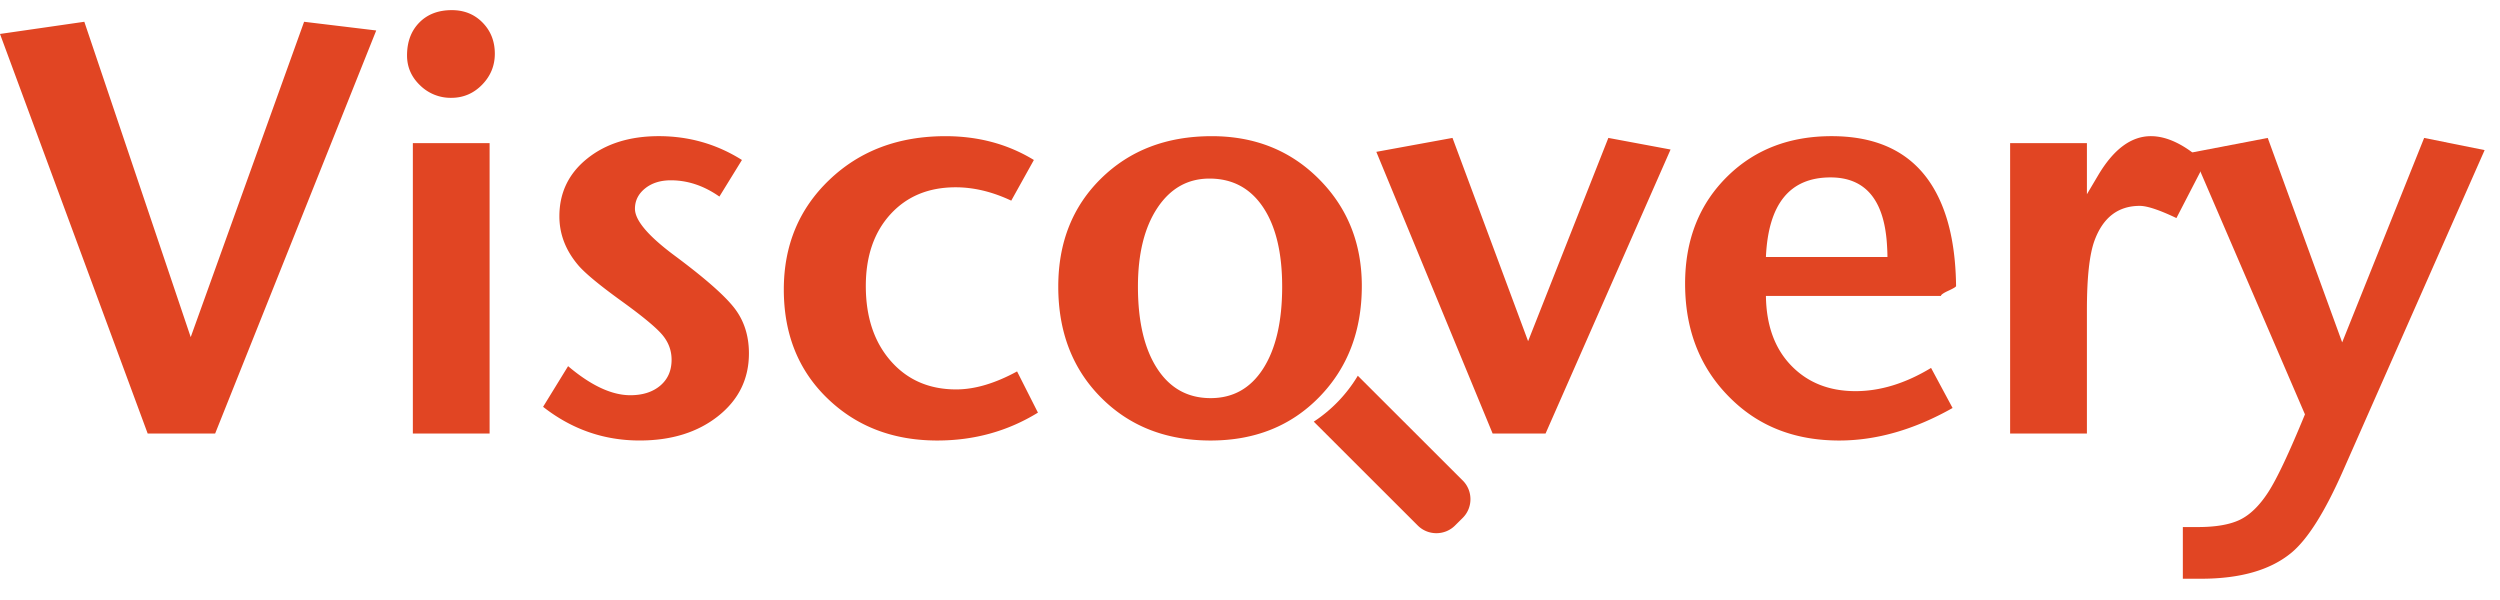<svg xmlns="http://www.w3.org/2000/svg" width="200" height="48" viewBox="0 0 200 48">
    <g fill="#E14523" fill-rule="evenodd">
        <path d="M15.257 26.97L6.746 1.742 0 2.716l11.815 31.968h5.396L30.098 2.438l-5.77-.696zM33.028 34.684h6.14V11.452h-6.14v23.232zm6.558-30.388c0 .96-.34 1.789-1.022 2.486-.683.698-1.506 1.045-2.466 1.045a3.483 3.483 0 0 1-2.489-.998c-.698-.666-1.046-1.465-1.046-2.393 0-1.084.325-1.96.976-2.625.65-.667 1.52-1 2.605-1 .993 0 1.815.333 2.466 1 .651.666.976 1.494.976 2.485zM59.914 28.272c0 2.043-.823 3.716-2.465 5.017-1.645 1.302-3.739 1.951-6.28 1.951-2.855 0-5.428-.896-7.722-2.694l2-3.253c1.83 1.549 3.489 2.325 4.978 2.325.991 0 1.79-.256 2.395-.767.604-.512.907-1.2.907-2.07 0-.742-.248-1.408-.744-1.997-.498-.588-1.582-1.485-3.257-2.695-1.674-1.208-2.807-2.136-3.396-2.788-1.055-1.207-1.58-2.539-1.58-3.995 0-1.889.744-3.431 2.232-4.623 1.489-1.192 3.395-1.79 5.723-1.79 2.417 0 4.636.637 6.65 1.906l-1.804 2.928c-1.235-.867-2.53-1.302-3.885-1.302-.834 0-1.521.217-2.06.65-.54.435-.81.976-.81 1.627 0 .929 1.064 2.184 3.194 3.763 2.376 1.767 3.957 3.153 4.744 4.16.786 1.006 1.18 2.222 1.18 3.647M83.035 33.01c-2.42 1.488-5.103 2.231-8.049 2.231-3.535 0-6.465-1.122-8.791-3.37-2.326-2.245-3.49-5.148-3.49-8.71 0-3.531 1.217-6.46 3.653-8.782 2.434-2.323 5.527-3.485 9.28-3.485 2.636 0 4.992.636 7.072 1.905l-1.81 3.253c-1.514-.713-2.997-1.069-4.45-1.069-2.163 0-3.901.72-5.216 2.16-1.312 1.44-1.969 3.354-1.969 5.739 0 2.478.665 4.476 1.993 5.993 1.328 1.518 3.075 2.278 5.24 2.278 1.483 0 3.105-.48 4.868-1.441l1.669 3.299zM102.573 22.928c0-2.725-.514-4.847-1.537-6.365-1.024-1.518-2.45-2.277-4.279-2.277-1.737 0-3.126.783-4.165 2.346-1.038 1.565-1.557 3.664-1.557 6.296 0 2.787.512 4.97 1.536 6.55 1.023 1.581 2.449 2.372 4.278 2.372 1.8 0 3.202-.79 4.211-2.371 1.007-1.58 1.513-3.764 1.513-6.55m6.372-.048c0 3.595-1.134 6.552-3.397 8.875-2.263 2.323-5.162 3.485-8.699 3.485-3.567 0-6.488-1.145-8.768-3.438-2.28-2.292-3.42-5.25-3.42-8.875 0-3.531 1.147-6.419 3.443-8.666 2.294-2.245 5.241-3.368 8.838-3.368 3.444 0 6.305 1.147 8.583 3.439 2.279 2.292 3.42 5.142 3.42 8.548M133.646 11.962l-10.002 22.722h-4.233l-9.305-22.536 6.094-1.115 6.048 16.262 6.42-16.262zM150.996 20.558c0-.278-.015-.65-.047-1.115-.25-3.5-1.754-5.25-4.507-5.25-3.258 0-4.98 2.122-5.168 6.365h9.722zm5.49 2.323c0 .063-.201.186-.603.372-.405.186-.606.326-.606.419h-14.003c.03 2.354.705 4.212 2.023 5.574 1.32 1.364 3.033 2.045 5.142 2.045 1.984 0 4-.618 6.046-1.858l1.722 3.206c-3.07 1.735-6.095 2.602-9.072 2.602-3.411 0-6.233-1.052-8.466-3.16-2.575-2.416-3.861-5.543-3.861-9.385 0-3.531 1.147-6.413 3.443-8.643 2.17-2.105 4.93-3.16 8.28-3.16 4.217 0 7.1 1.704 8.652 5.111.838 1.83 1.271 4.121 1.303 6.877zM176.395 13.032l-2.281 4.413c-1.364-.65-2.341-.975-2.93-.975-1.737 0-2.945.928-3.628 2.788-.403 1.115-.603 2.957-.603 5.529v9.897h-6.143V11.452h6.143v4.088l.881-1.487c1.24-2.105 2.653-3.16 4.235-3.16 1.332 0 2.775.714 4.326 2.139"/>
        <path d="M198.77 12.01l-11.304 25.6c-1.457 3.315-2.838 5.514-4.14 6.598-1.674 1.394-4.093 2.091-7.257 2.091h-1.442v-4.135h1.21c1.426 0 2.543-.194 3.35-.58.805-.388 1.558-1.116 2.255-2.185.699-1.068 1.682-3.152 2.954-6.25l-9.024-20.954 6.047-1.161 5.955 16.355 6.558-16.355 4.839.976zM117.02 38.443l-8.395-8.384a11.4 11.4 0 0 1-3.523 3.673l8.318 8.309c.822.82 2.165.82 2.986-.003l.615-.611c.82-.82.82-2.163 0-2.984"/>
    </g>
</svg>
